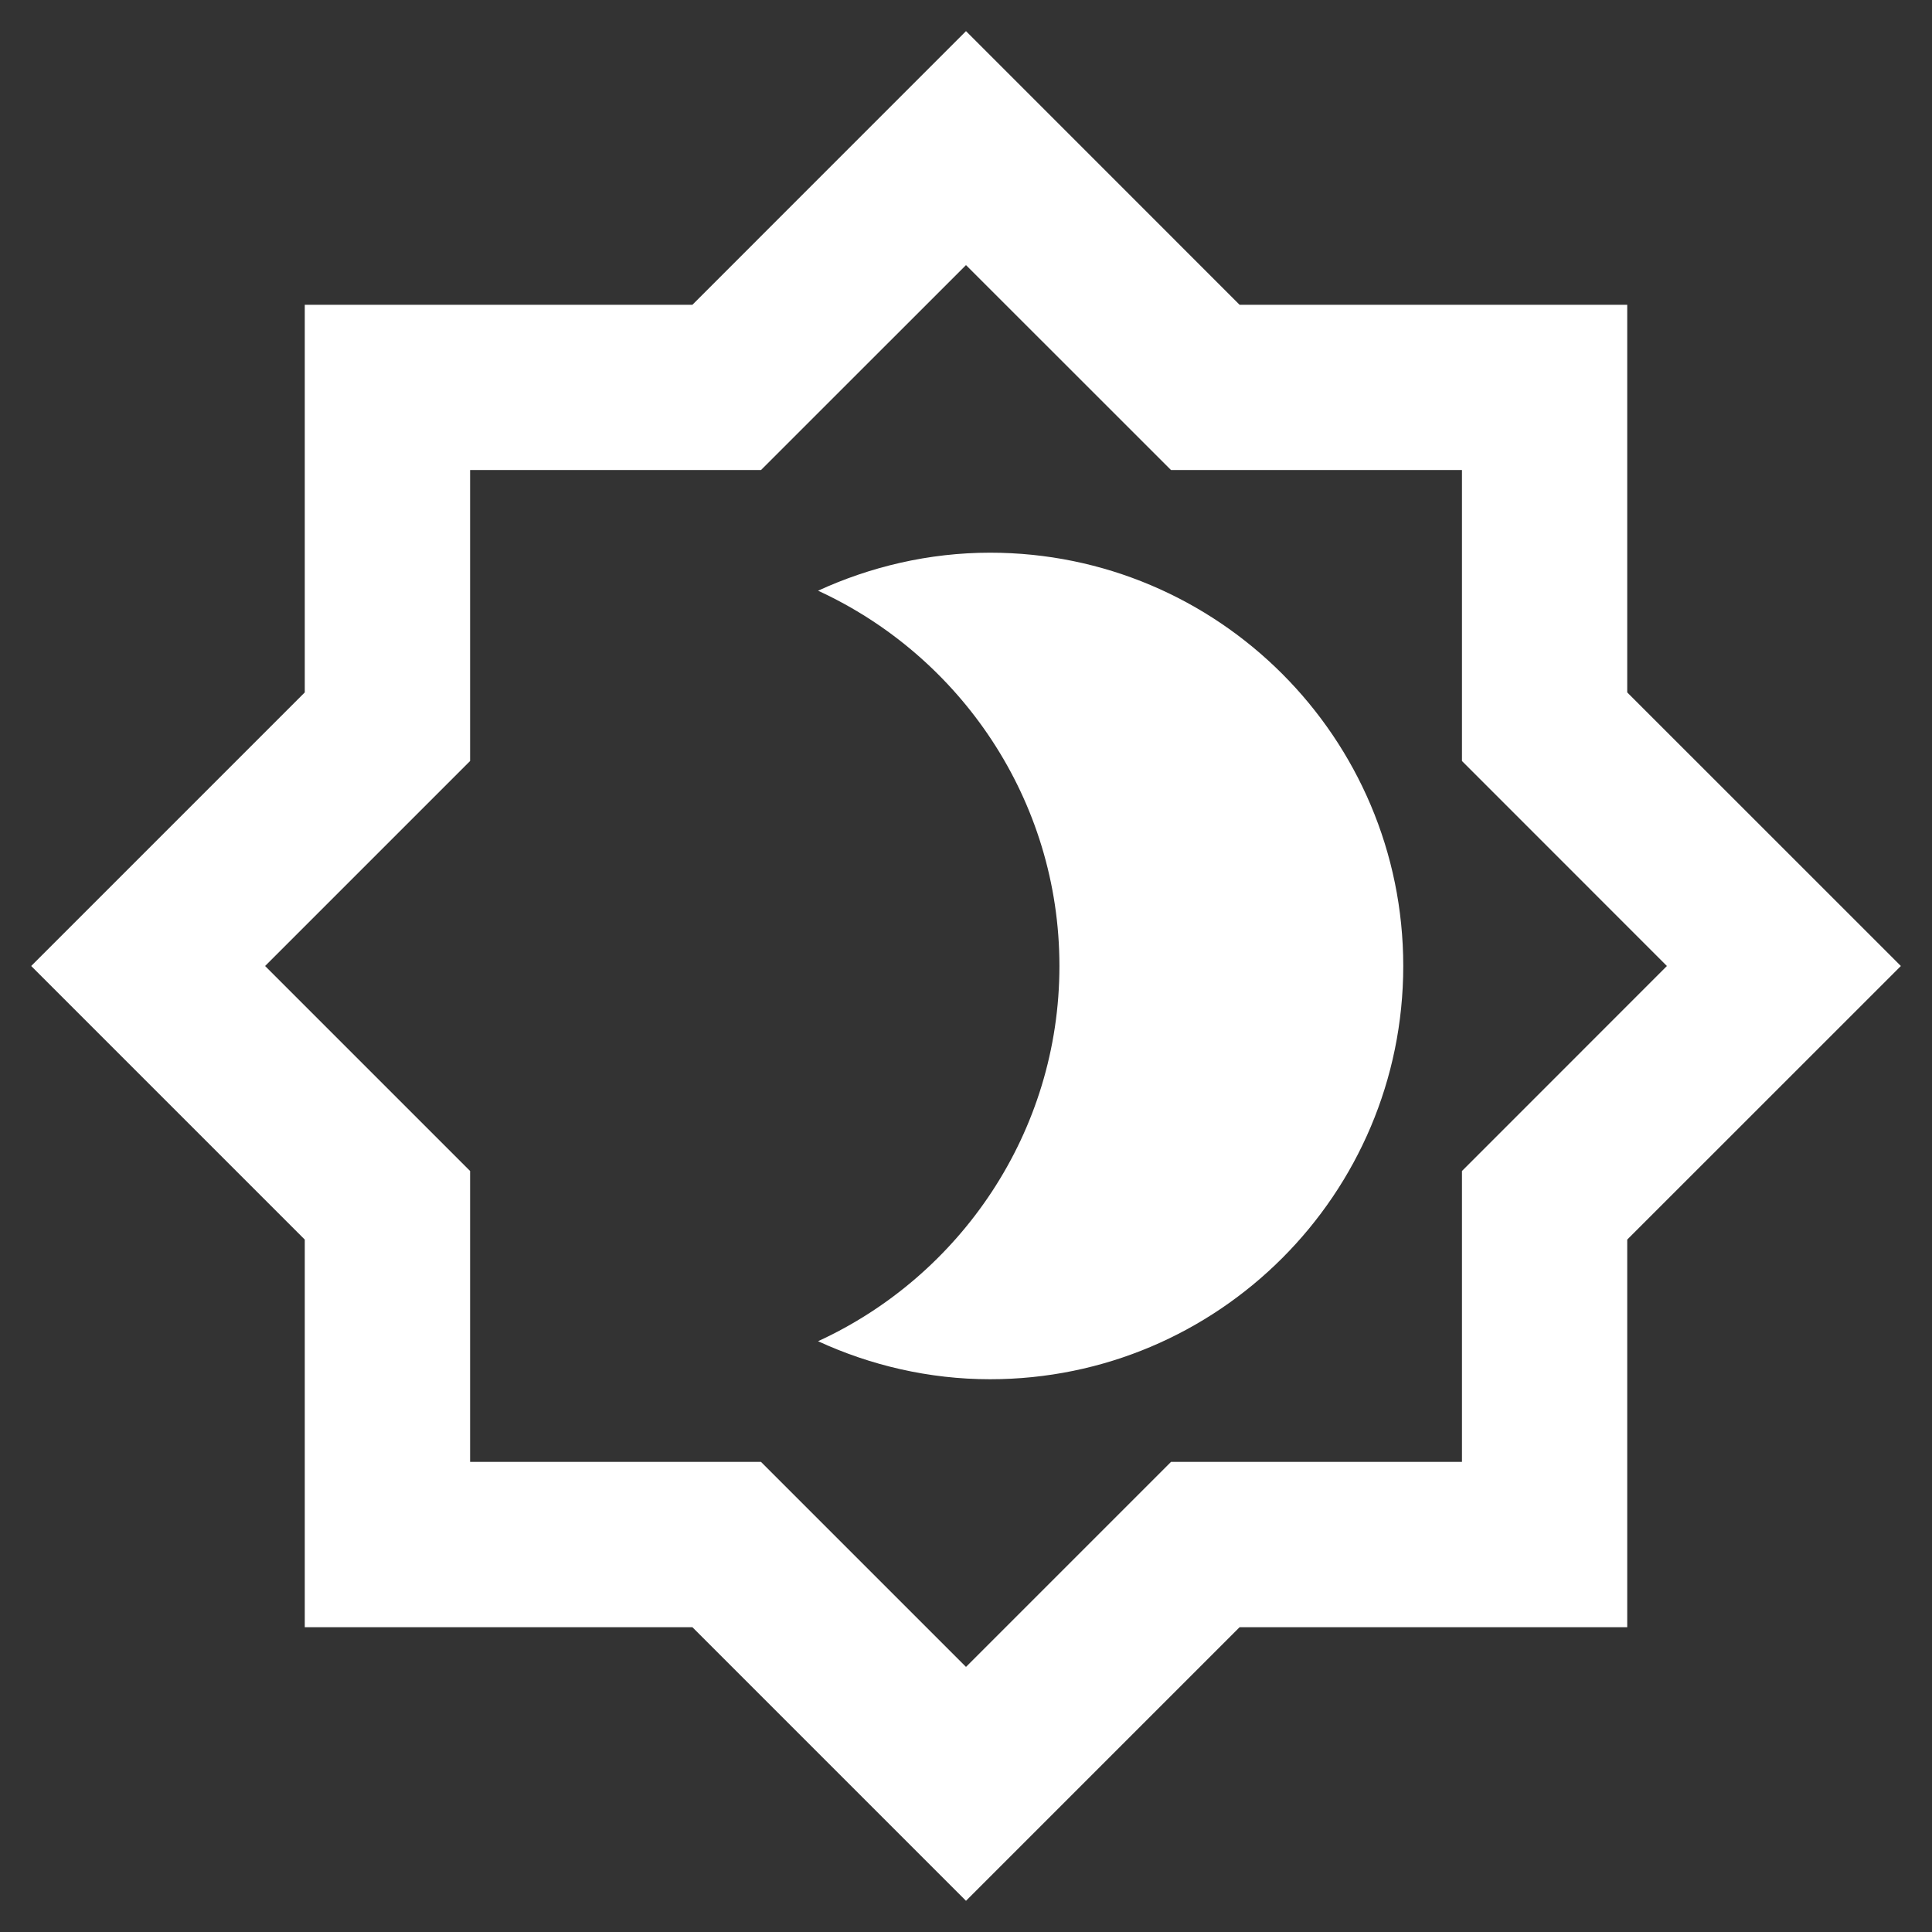 <svg width="28" height="28" viewBox="0 0 28 28" fill="none" xmlns="http://www.w3.org/2000/svg">
<rect x="0" y="0" width="28" height="28" fill="#333333" stroke="none"/>
<path d="M23.583 10.035V4.417H17.965L14 0.451L10.035 4.417H4.417V10.035L0.452 14L4.417 17.965V23.583H10.035L14 27.548L17.965 23.583H23.583V17.965L27.549 14L23.583 10.035ZM21.188 16.971V21.187H16.971L14 24.158L11.029 21.187H6.813V16.971L3.842 14L6.813 11.029V6.812H11.029L14 3.842L16.971 6.812H21.188V11.029L24.158 14L21.188 16.971ZM14.348 8.01C13.461 8.01 12.611 8.214 11.856 8.561C13.916 9.508 15.354 11.592 15.354 14C15.354 16.408 13.916 18.492 11.856 19.438C12.611 19.786 13.461 19.989 14.348 19.989C17.654 19.989 20.337 17.306 20.337 14C20.337 10.694 17.654 8.01 14.348 8.01Z" fill="white"/>
</svg>
